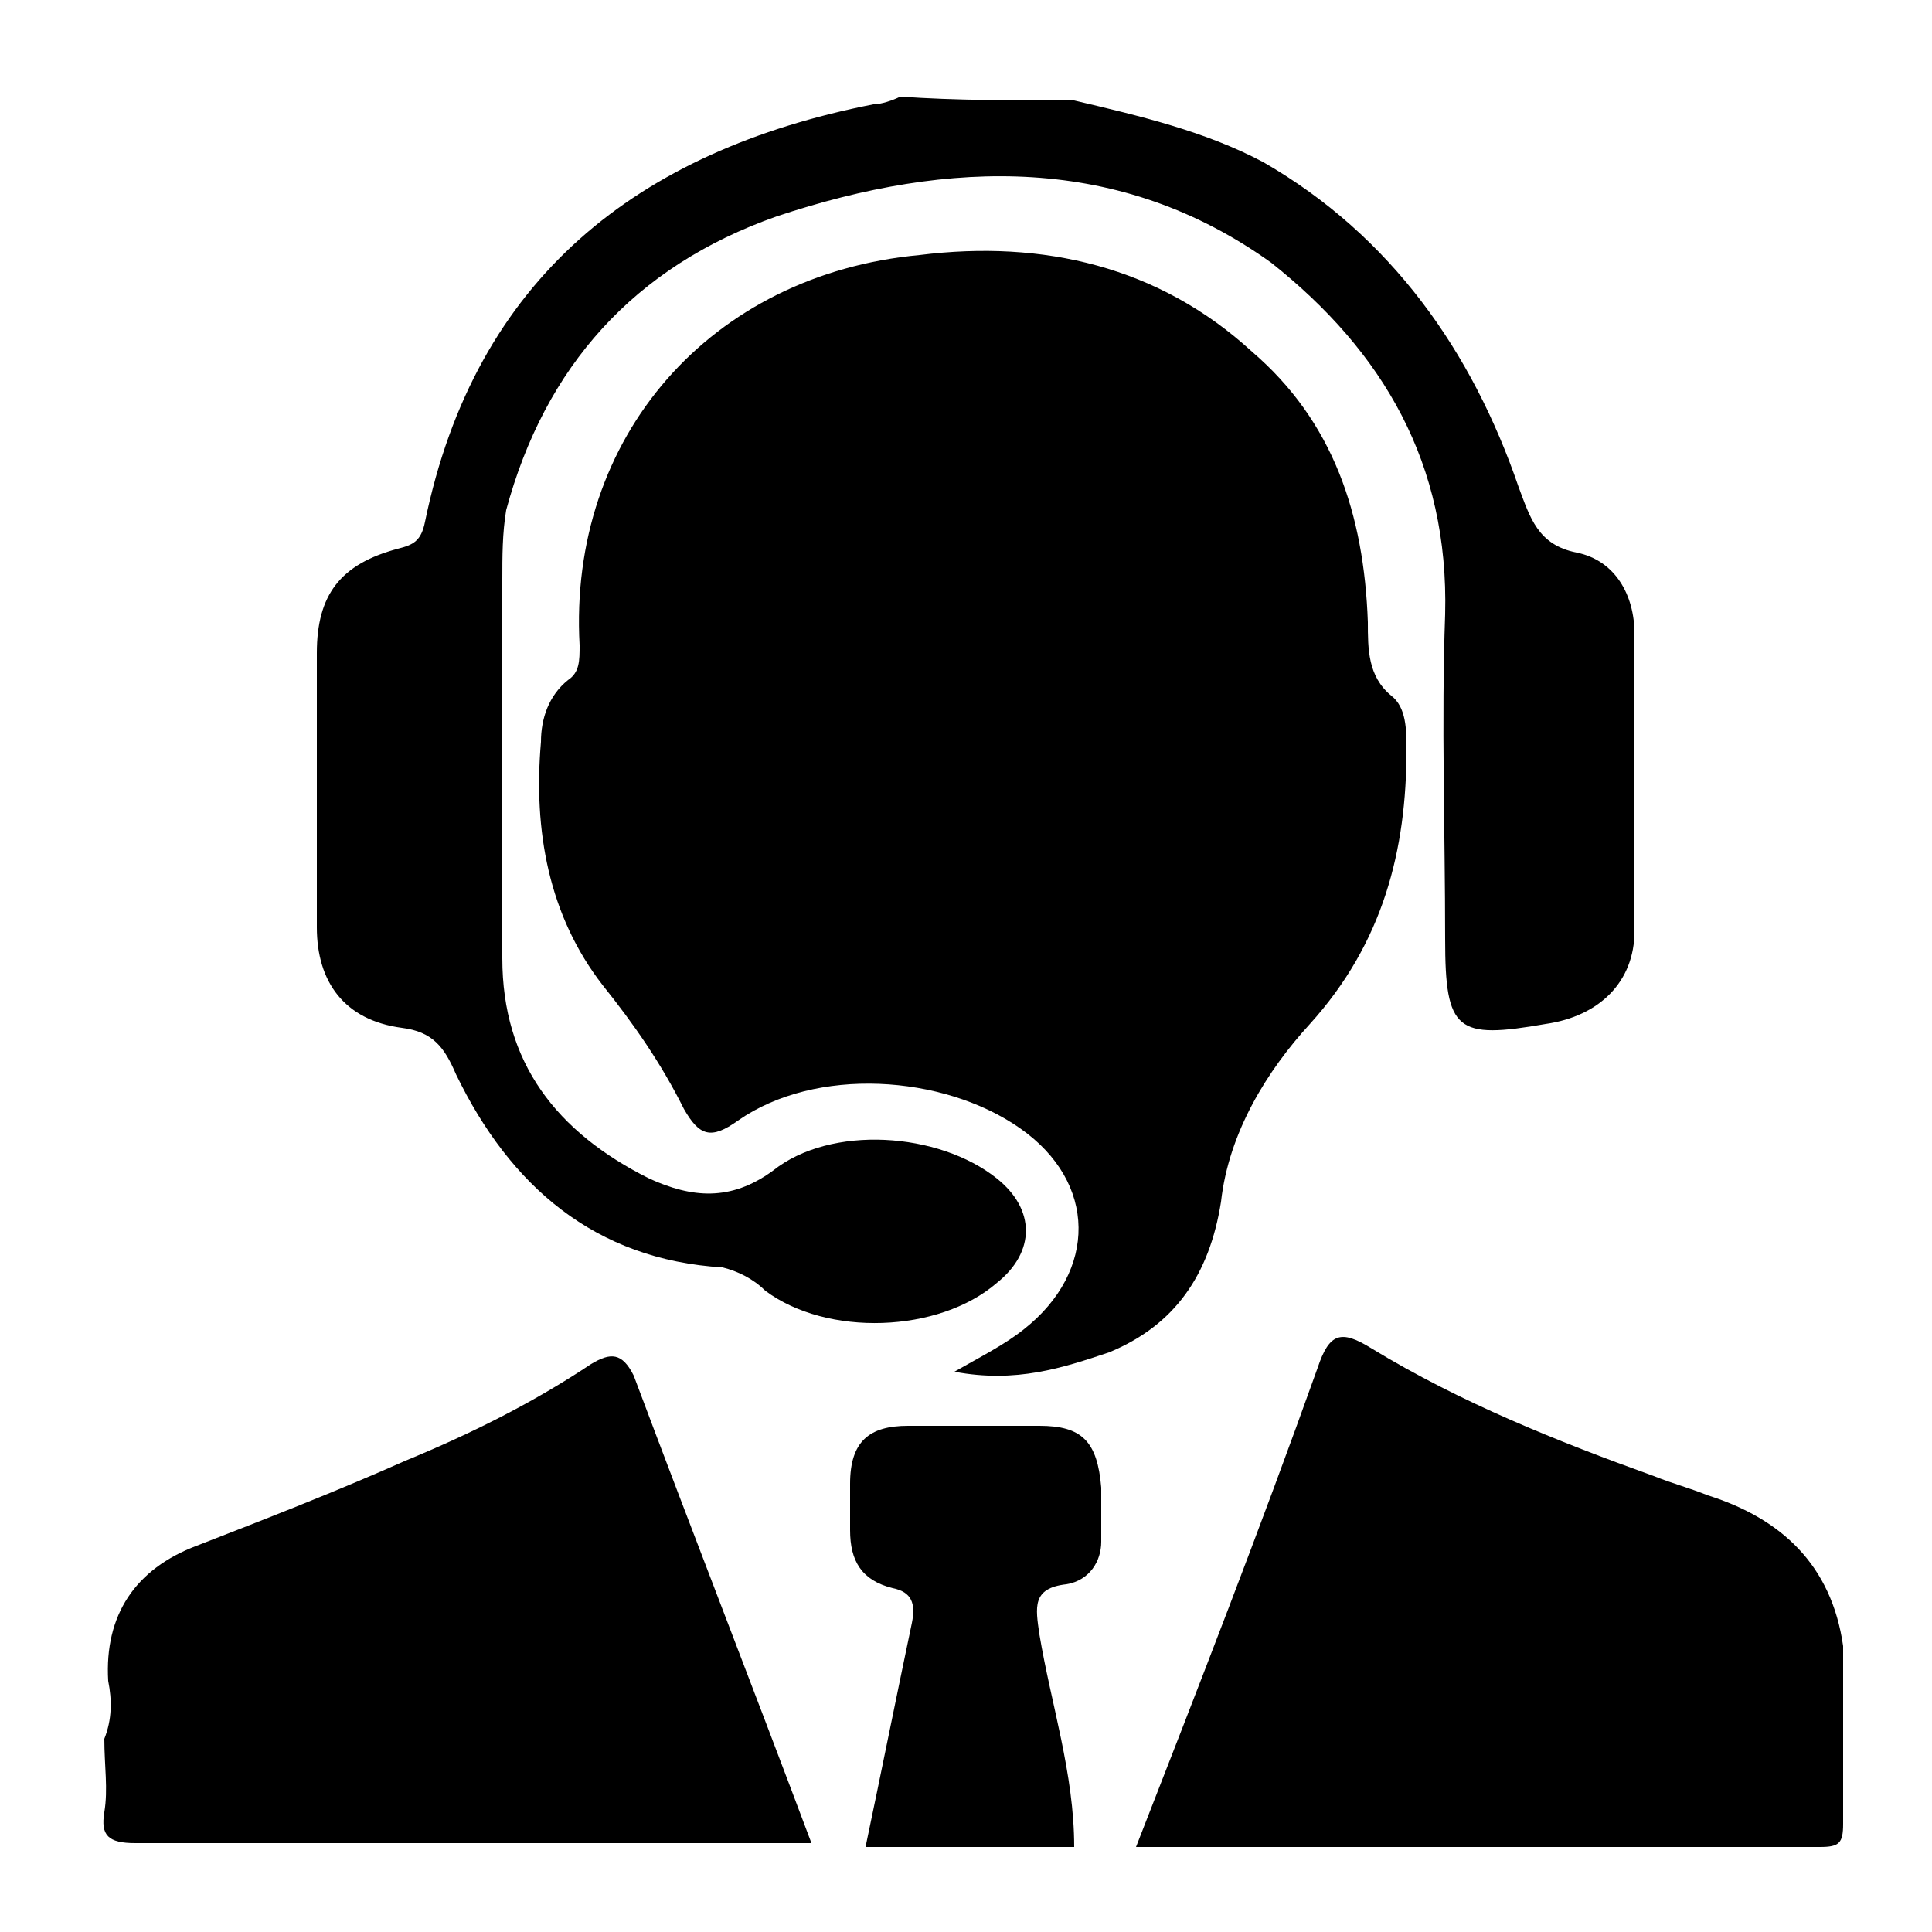 <?xml version="1.0" encoding="utf-8"?>
<!-- Generator: Adobe Illustrator 26.0.2, SVG Export Plug-In . SVG Version: 6.00 Build 0)  -->
<svg version="1.1" id="Layer_1" xmlns="http://www.w3.org/2000/svg" xmlns:xlink="http://www.w3.org/1999/xlink" x="0px" y="0px"
	 viewBox="0 0 50 50" style="enable-background:new 0 0 50 50;" xml:space="preserve">
<g>
	<g>
		<path d="M27.8,2.6c1.7,0.4,3.4,0.8,4.9,1.6c3.3,1.9,5.4,4.9,6.6,8.4c0.3,0.8,0.5,1.5,1.5,1.7c1,0.2,1.5,1.1,1.5,2.1
			c0,2.6,0,5.2,0,7.7c0,1.3-0.9,2.2-2.3,2.4c-2.3,0.4-2.6,0.2-2.6-2.2c0-2.8-0.1-5.6,0-8.4c0.1-3.9-1.6-6.8-4.5-9.1
			C29,4,24.6,4.1,20.1,5.6c-3.7,1.3-6,3.9-7,7.6C13,13.8,13,14.4,13,15c0,3.3,0,6.6,0,9.8c0,2.7,1.4,4.5,3.8,5.7
			c1.1,0.5,2.1,0.6,3.2-0.2c1.5-1.2,4.3-1,5.8,0.2c1,0.8,1,1.9,0,2.7c-1.5,1.3-4.4,1.4-6,0.2c-0.3-0.3-0.7-0.5-1.1-0.6
			c-3.3-0.2-5.5-2.1-6.9-5c-0.3-0.7-0.6-1.1-1.4-1.2c-1.5-0.2-2.2-1.2-2.2-2.6c0-2.4,0-4.8,0-7.1c0-1.5,0.6-2.3,2.1-2.7
			c0.4-0.1,0.6-0.2,0.7-0.7c1.3-6.3,5.5-9.6,11.6-10.8c0.2,0,0.5-0.1,0.7-0.2C24.7,2.6,26.3,2.6,27.8,2.6z"/>
		<path d="M29.4,47.8c1.6-4.1,3.2-8.2,4.7-12.4c0.3-0.9,0.6-1,1.4-0.5c2.3,1.4,4.8,2.4,7.3,3.3c0.5,0.2,0.9,0.3,1.4,0.5
			c1.9,0.6,3.2,1.8,3.5,3.9c0,1.5,0,3.1,0,4.6c0,0.5-0.1,0.6-0.6,0.6C41.2,47.8,35.3,47.8,29.4,47.8z"/>
		<path d="M2.7,45c0.2-0.5,0.2-1,0.1-1.5c-0.1-1.7,0.7-2.9,2.3-3.5c1.8-0.7,3.6-1.4,5.4-2.2c1.7-0.7,3.3-1.5,4.8-2.5
			c0.5-0.3,0.8-0.3,1.1,0.3c1.5,4,3.1,8.1,4.6,12.1c-5.8,0-11.7,0-17.5,0c-0.7,0-0.9-0.2-0.8-0.8C2.8,46.3,2.7,45.7,2.7,45z"/>
		<path d="M22.4,47.8c0.4-1.9,0.8-3.9,1.2-5.8c0.1-0.5,0-0.8-0.5-0.9c-0.8-0.2-1.1-0.7-1.1-1.5c0-0.4,0-0.8,0-1.2
			c0-1.1,0.5-1.5,1.5-1.5c1.1,0,2.3,0,3.4,0c1.1,0,1.5,0.4,1.6,1.6c0,0.5,0,0.9,0,1.4c0,0.5-0.3,1-0.9,1.1c-0.9,0.1-0.8,0.6-0.7,1.3
			c0.3,1.8,0.9,3.6,0.9,5.5C26,47.8,24.2,47.8,22.4,47.8z"/>
		<path d="M24.7,35.5c0.7-0.4,1.3-0.7,1.8-1.1c1.9-1.5,1.9-3.8-0.1-5.2c-2-1.4-5.3-1.6-7.3-0.2c-0.7,0.5-1,0.4-1.4-0.3
			c-0.6-1.2-1.3-2.2-2.1-3.2c-1.4-1.8-1.8-4-1.6-6.3c0-0.6,0.2-1.2,0.7-1.6c0.3-0.2,0.3-0.5,0.3-0.9c-0.3-5.4,3.4-9.6,8.8-10.1
			C27,6.2,30,6.9,32.4,9.1c2.1,1.8,2.9,4.2,3,7c0,0.7,0,1.4,0.6,1.9c0.4,0.3,0.4,0.9,0.4,1.4c0,2.6-0.6,5-2.5,7.1
			c-1.1,1.2-2.1,2.8-2.3,4.6c-0.3,1.9-1.2,3.2-2.9,3.9C27.5,35.4,26.3,35.8,24.7,35.5z"/>
	</g>
</g>
</svg>
